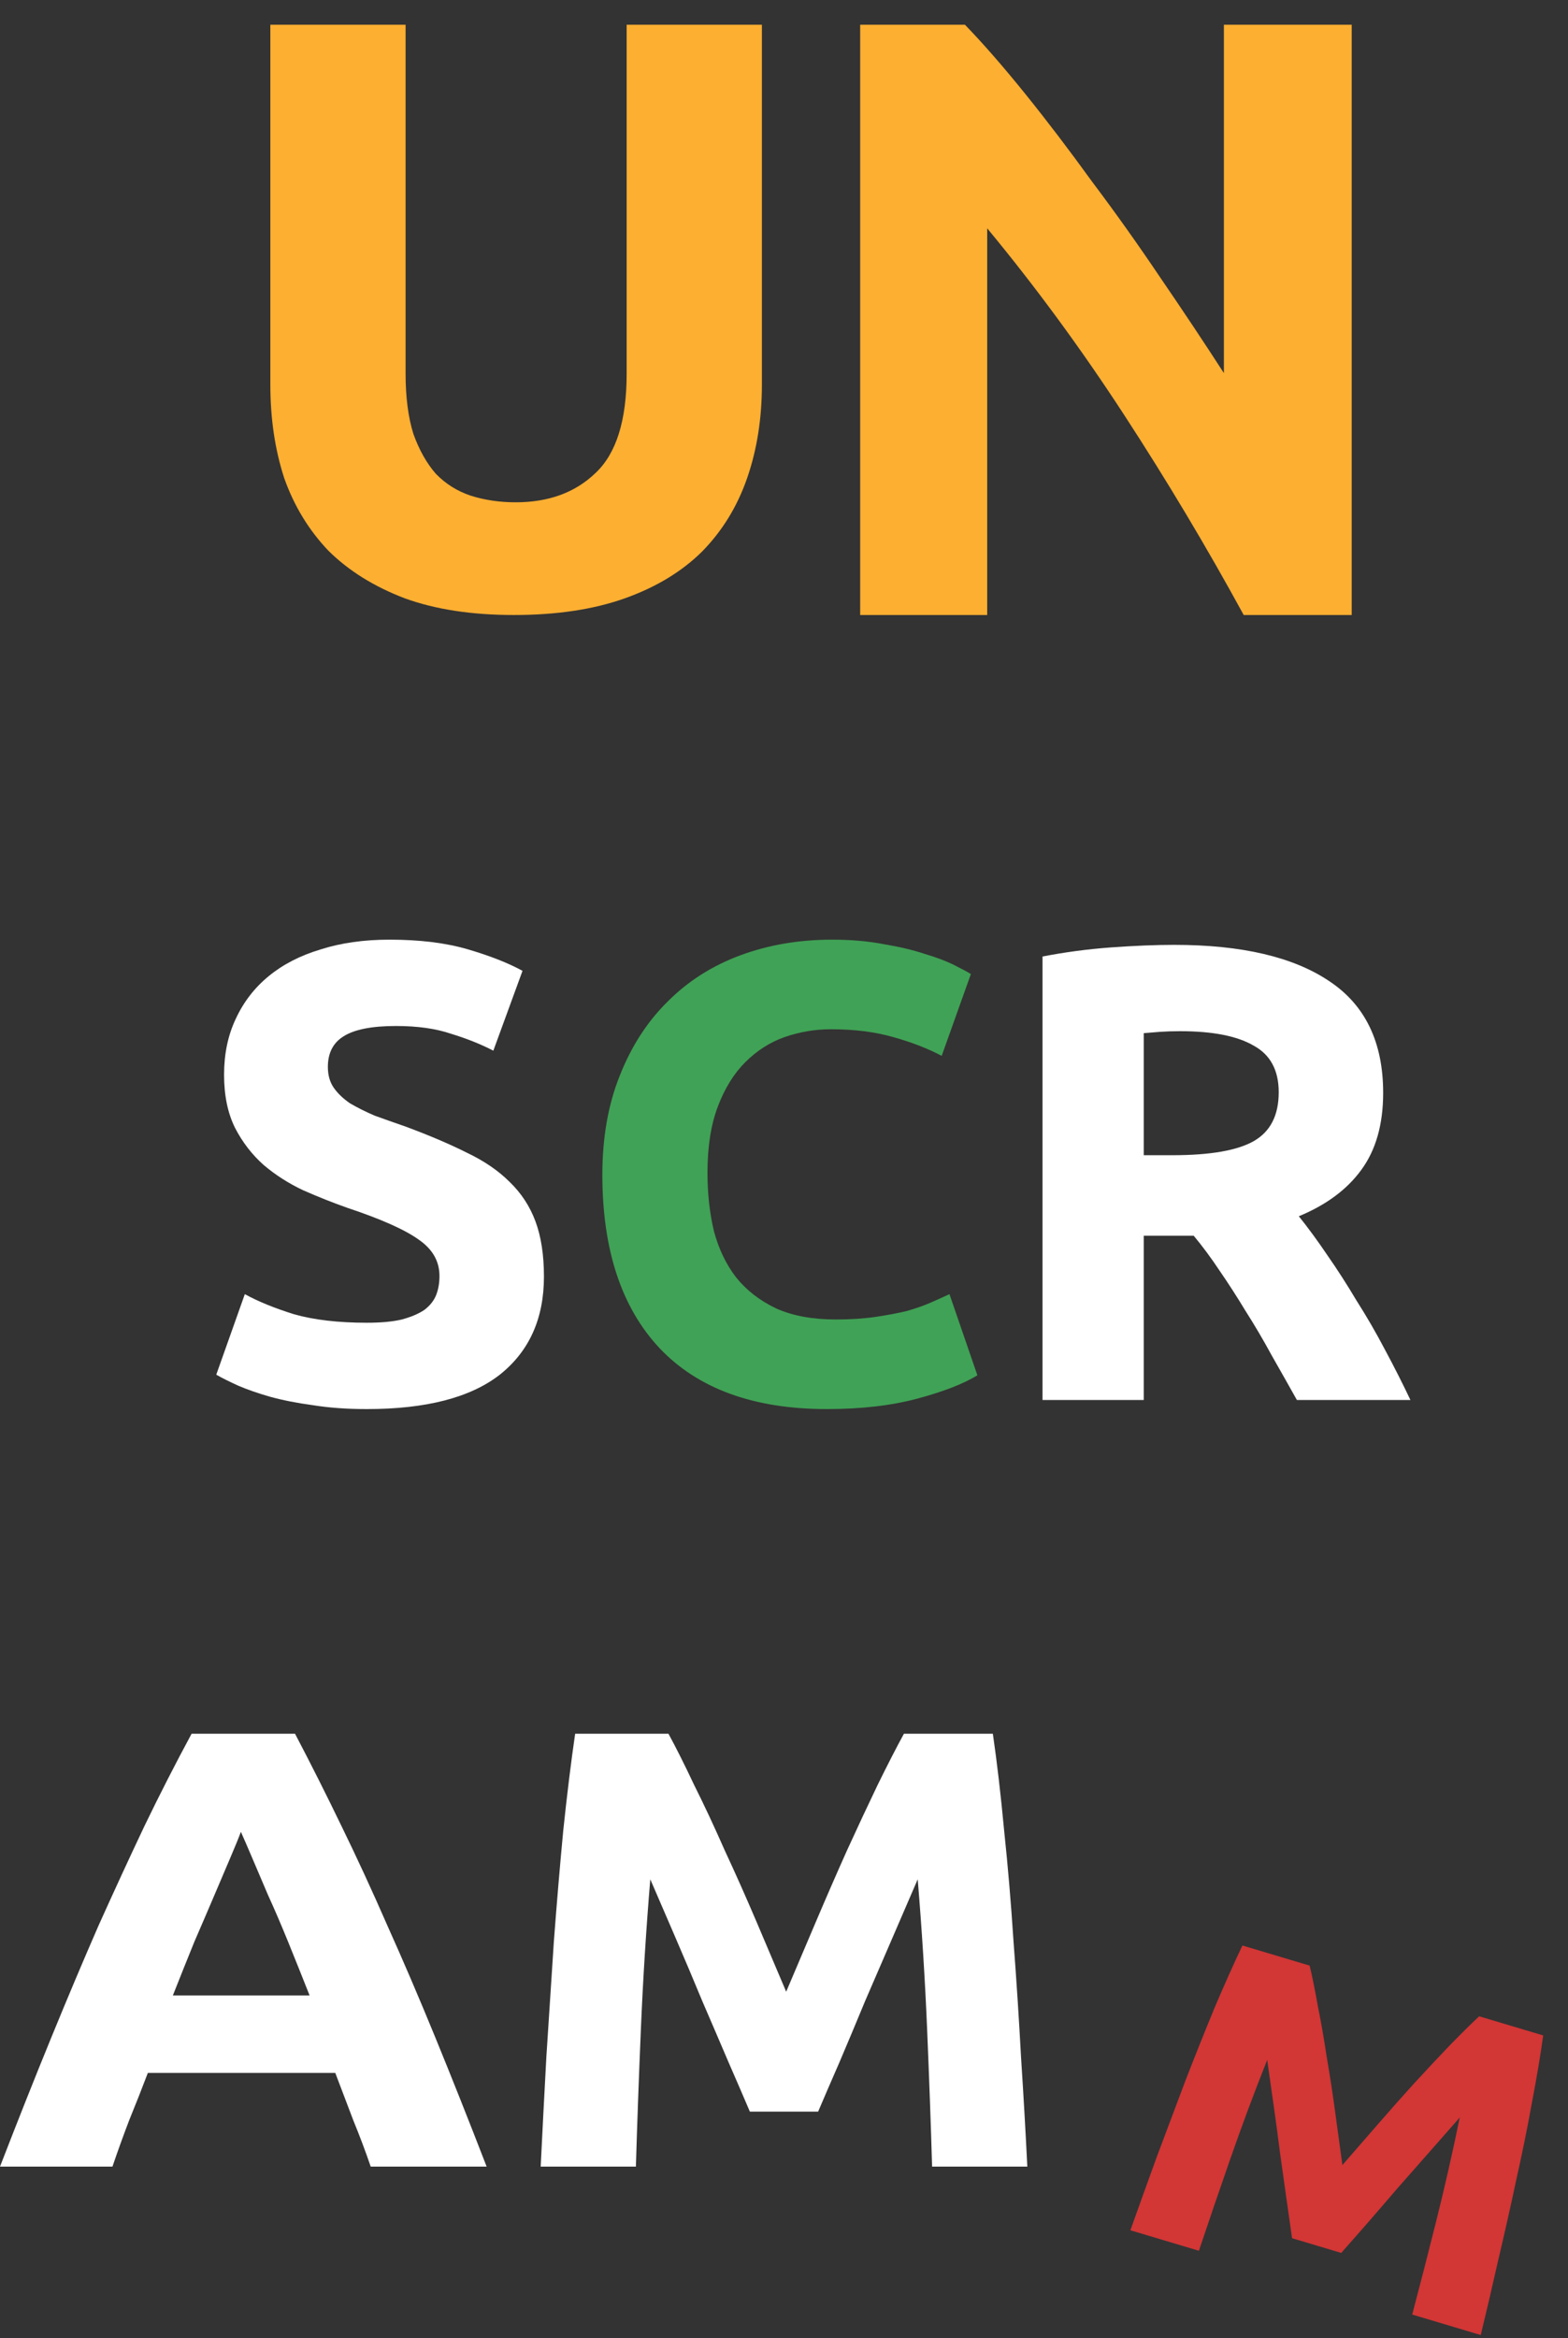 <svg width="51" height="76" viewBox="0 0 51 76" fill="none" xmlns="http://www.w3.org/2000/svg">
<rect x="0" y="0" width="51" height="76" fill="#333333" stroke="none"/>
<g clip-path="url(#clip0_6_29)">
<path d="M42.596 63.886C42.682 64.24 42.77 64.675 42.861 65.19C42.965 65.698 43.061 66.249 43.15 66.843C43.252 67.431 43.344 68.031 43.427 68.643C43.511 69.255 43.589 69.831 43.662 70.37C44.019 69.959 44.4 69.521 44.806 69.055C45.211 68.589 45.613 68.136 46.01 67.698C46.42 67.253 46.803 66.845 47.159 66.474C47.527 66.096 47.844 65.783 48.111 65.534L50.193 66.156C50.103 66.816 49.979 67.55 49.823 68.359C49.679 69.162 49.509 69.997 49.314 70.865C49.131 71.725 48.937 72.588 48.732 73.452C48.537 74.32 48.347 75.133 48.162 75.894L45.933 75.228C46.179 74.297 46.441 73.28 46.717 72.178C46.992 71.076 47.247 69.958 47.479 68.823C47.188 69.155 46.866 69.521 46.512 69.923C46.157 70.324 45.803 70.726 45.449 71.128C45.104 71.532 44.77 71.92 44.446 72.291C44.125 72.653 43.851 72.964 43.624 73.225L42.025 72.747C41.978 72.404 41.92 71.994 41.85 71.515C41.783 71.028 41.711 70.518 41.635 69.988C41.569 69.461 41.498 68.932 41.422 68.402C41.346 67.872 41.278 67.388 41.216 66.952C40.788 68.028 40.387 69.103 40.014 70.175C39.64 71.248 39.3 72.241 38.995 73.155L36.766 72.489C37.029 71.752 37.312 70.965 37.615 70.13C37.927 69.298 38.238 68.471 38.548 67.648C38.87 66.819 39.187 66.027 39.497 65.274C39.82 64.515 40.124 63.834 40.41 63.233L42.596 63.886Z" fill="#D23635"/>
<path d="M21.742 56.35C21.986 56.797 22.265 57.352 22.577 58.015C22.903 58.665 23.235 59.375 23.575 60.147C23.928 60.904 24.274 61.683 24.614 62.481C24.953 63.28 25.273 64.031 25.571 64.735C25.87 64.031 26.189 63.28 26.529 62.481C26.868 61.683 27.208 60.904 27.547 60.147C27.9 59.375 28.233 58.665 28.545 58.015C28.871 57.352 29.156 56.797 29.401 56.35H32.293C32.429 57.284 32.551 58.333 32.66 59.497C32.782 60.647 32.884 61.852 32.966 63.111C33.061 64.356 33.142 65.608 33.21 66.866C33.292 68.125 33.359 69.309 33.414 70.419H30.317C30.277 69.052 30.223 67.563 30.155 65.953C30.087 64.342 29.985 62.718 29.849 61.081C29.605 61.649 29.333 62.278 29.034 62.968C28.735 63.659 28.437 64.349 28.138 65.039C27.853 65.73 27.574 66.393 27.303 67.029C27.031 67.651 26.8 68.186 26.61 68.633H24.39C24.2 68.186 23.969 67.651 23.697 67.029C23.426 66.393 23.14 65.73 22.842 65.039C22.556 64.349 22.265 63.659 21.966 62.968C21.667 62.278 21.395 61.649 21.151 61.081C21.015 62.718 20.913 64.342 20.845 65.953C20.777 67.563 20.723 69.052 20.683 70.419H17.586C17.64 69.309 17.702 68.125 17.77 66.866C17.851 65.608 17.933 64.356 18.014 63.111C18.109 61.852 18.211 60.647 18.32 59.497C18.442 58.333 18.571 57.284 18.707 56.35H21.742Z" fill="white"/>
<path d="M12.057 70.419C11.891 69.932 11.703 69.431 11.492 68.917C11.297 68.403 11.101 67.888 10.905 67.374H4.809C4.614 67.888 4.41 68.403 4.2 68.917C4.004 69.431 3.823 69.932 3.658 70.419H1.52588e-05C0.587 68.903 1.144 67.502 1.671 66.217C2.198 64.931 2.709 63.72 3.206 62.583C3.718 61.446 4.215 60.37 4.696 59.355C5.193 58.326 5.705 57.325 6.232 56.35H9.596C10.108 57.325 10.612 58.326 11.109 59.355C11.605 60.37 12.102 61.446 12.599 62.583C13.111 63.72 13.63 64.931 14.157 66.217C14.684 67.502 15.241 68.903 15.828 70.419H12.057ZM7.835 59.538C7.76 59.741 7.647 60.018 7.496 60.37C7.346 60.722 7.172 61.128 6.977 61.588C6.781 62.048 6.563 62.556 6.322 63.111C6.096 63.666 5.863 64.248 5.622 64.857H10.07C9.829 64.248 9.596 63.666 9.37 63.111C9.144 62.556 8.926 62.048 8.715 61.588C8.52 61.128 8.347 60.722 8.196 60.37C8.046 60.018 7.925 59.741 7.835 59.538Z" fill="white"/>
<path d="M38.193 30.71C40.388 30.71 42.069 31.104 43.237 31.891C44.404 32.665 44.988 33.875 44.988 35.521C44.988 36.548 44.749 37.385 44.271 38.032C43.807 38.666 43.131 39.165 42.245 39.531C42.54 39.897 42.85 40.319 43.173 40.797C43.497 41.261 43.814 41.754 44.123 42.274C44.447 42.781 44.756 43.315 45.052 43.878C45.347 44.427 45.621 44.968 45.875 45.503H42.182C41.914 45.025 41.64 44.539 41.359 44.047C41.091 43.554 40.81 43.076 40.514 42.612C40.233 42.148 39.952 41.712 39.67 41.303C39.389 40.881 39.108 40.502 38.826 40.164H37.201V45.503H33.909V31.089C34.627 30.949 35.365 30.85 36.125 30.794C36.899 30.738 37.588 30.71 38.193 30.71ZM38.383 33.516C38.144 33.516 37.926 33.523 37.729 33.537C37.546 33.551 37.37 33.566 37.201 33.58V37.547H38.13C39.368 37.547 40.254 37.392 40.789 37.083C41.323 36.773 41.591 36.246 41.591 35.5C41.591 34.782 41.316 34.276 40.768 33.981C40.233 33.671 39.438 33.516 38.383 33.516Z" fill="white"/>
<path d="M26.893 45.798C24.516 45.798 22.701 45.137 21.449 43.815C20.211 42.492 19.592 40.614 19.592 38.18C19.592 36.97 19.782 35.894 20.162 34.951C20.541 33.995 21.062 33.193 21.723 32.546C22.384 31.884 23.172 31.385 24.087 31.047C25.001 30.71 25.993 30.541 27.062 30.541C27.681 30.541 28.244 30.59 28.751 30.689C29.257 30.773 29.7 30.878 30.08 31.005C30.46 31.118 30.776 31.237 31.03 31.364C31.283 31.49 31.466 31.589 31.578 31.659L30.629 34.318C30.179 34.079 29.651 33.875 29.046 33.706C28.455 33.537 27.78 33.453 27.02 33.453C26.514 33.453 26.014 33.537 25.522 33.706C25.043 33.875 24.614 34.149 24.235 34.529C23.869 34.895 23.573 35.373 23.348 35.964C23.123 36.555 23.011 37.273 23.011 38.117C23.011 38.792 23.081 39.425 23.221 40.016C23.376 40.593 23.615 41.093 23.939 41.514C24.277 41.937 24.713 42.274 25.247 42.528C25.782 42.767 26.429 42.886 27.189 42.886C27.667 42.886 28.096 42.858 28.476 42.802C28.856 42.746 29.194 42.682 29.489 42.612C29.785 42.528 30.045 42.436 30.27 42.338C30.495 42.239 30.699 42.148 30.882 42.063L31.79 44.701C31.325 44.983 30.671 45.236 29.827 45.461C28.983 45.686 28.005 45.798 26.893 45.798Z" fill="#40A256"/>
<path d="M11.931 42.992C12.395 42.992 12.775 42.957 13.07 42.886C13.38 42.802 13.626 42.696 13.809 42.57C13.992 42.429 14.118 42.267 14.189 42.084C14.259 41.901 14.294 41.697 14.294 41.472C14.294 40.994 14.069 40.6 13.619 40.291C13.169 39.967 12.395 39.622 11.297 39.257C10.819 39.088 10.341 38.898 9.862 38.687C9.384 38.462 8.955 38.187 8.575 37.864C8.195 37.526 7.886 37.125 7.646 36.661C7.407 36.182 7.288 35.606 7.288 34.93C7.288 34.255 7.414 33.65 7.668 33.115C7.921 32.567 8.28 32.102 8.744 31.723C9.208 31.343 9.771 31.054 10.432 30.857C11.093 30.646 11.839 30.541 12.669 30.541C13.654 30.541 14.505 30.646 15.223 30.857C15.94 31.068 16.531 31.3 16.995 31.554L16.046 34.149C15.638 33.938 15.18 33.755 14.674 33.601C14.181 33.432 13.584 33.347 12.88 33.347C12.092 33.347 11.523 33.46 11.171 33.685C10.833 33.896 10.664 34.227 10.664 34.677C10.664 34.944 10.728 35.169 10.854 35.352C10.981 35.535 11.157 35.704 11.382 35.859C11.621 35.999 11.888 36.133 12.184 36.26C12.493 36.372 12.831 36.492 13.197 36.618C13.956 36.9 14.618 37.181 15.18 37.463C15.743 37.73 16.207 38.047 16.573 38.412C16.953 38.778 17.235 39.207 17.417 39.7C17.6 40.192 17.692 40.79 17.692 41.493C17.692 42.858 17.213 43.92 16.257 44.68C15.3 45.426 13.858 45.798 11.931 45.798C11.283 45.798 10.7 45.756 10.179 45.672C9.658 45.602 9.194 45.51 8.786 45.398C8.392 45.285 8.047 45.165 7.752 45.039C7.471 44.912 7.231 44.793 7.034 44.68L7.963 42.063C8.399 42.302 8.934 42.52 9.567 42.717C10.214 42.9 11.002 42.992 11.931 42.992Z" fill="white"/>
<path d="M40.452 19.989C39.253 17.793 37.957 15.624 36.562 13.483C35.167 11.342 33.683 9.321 32.109 7.421V19.989H27.978V0.804H31.385C31.975 1.413 32.628 2.161 33.343 3.046C34.058 3.932 34.782 4.883 35.516 5.898C36.267 6.895 37.009 7.937 37.742 9.026C38.475 10.097 39.164 11.13 39.808 12.127V0.804H43.965V19.989H40.452Z" fill="#FDAF31"/>
<path d="M16.716 19.989C15.344 19.989 14.16 19.808 13.164 19.446C12.167 19.066 11.34 18.551 10.682 17.9C10.043 17.23 9.564 16.443 9.244 15.539C8.943 14.616 8.793 13.603 8.793 12.5V0.804H13.192V12.147C13.192 12.907 13.276 13.558 13.445 14.101C13.633 14.625 13.878 15.059 14.179 15.403C14.498 15.729 14.874 15.964 15.306 16.109C15.758 16.253 16.246 16.326 16.773 16.326C17.844 16.326 18.709 16.009 19.367 15.376C20.044 14.743 20.382 13.666 20.382 12.147V0.804H24.781V12.5C24.781 13.603 24.621 14.616 24.301 15.539C23.982 16.461 23.493 17.257 22.835 17.927C22.177 18.578 21.341 19.084 20.326 19.446C19.31 19.808 18.107 19.989 16.716 19.989Z" fill="#FDAF31"/>
</g>
<defs>
<clipPath id="clip0_6_29">
<rect width="51" height="76" fill="white"/>
</clipPath>
</defs>
</svg>
